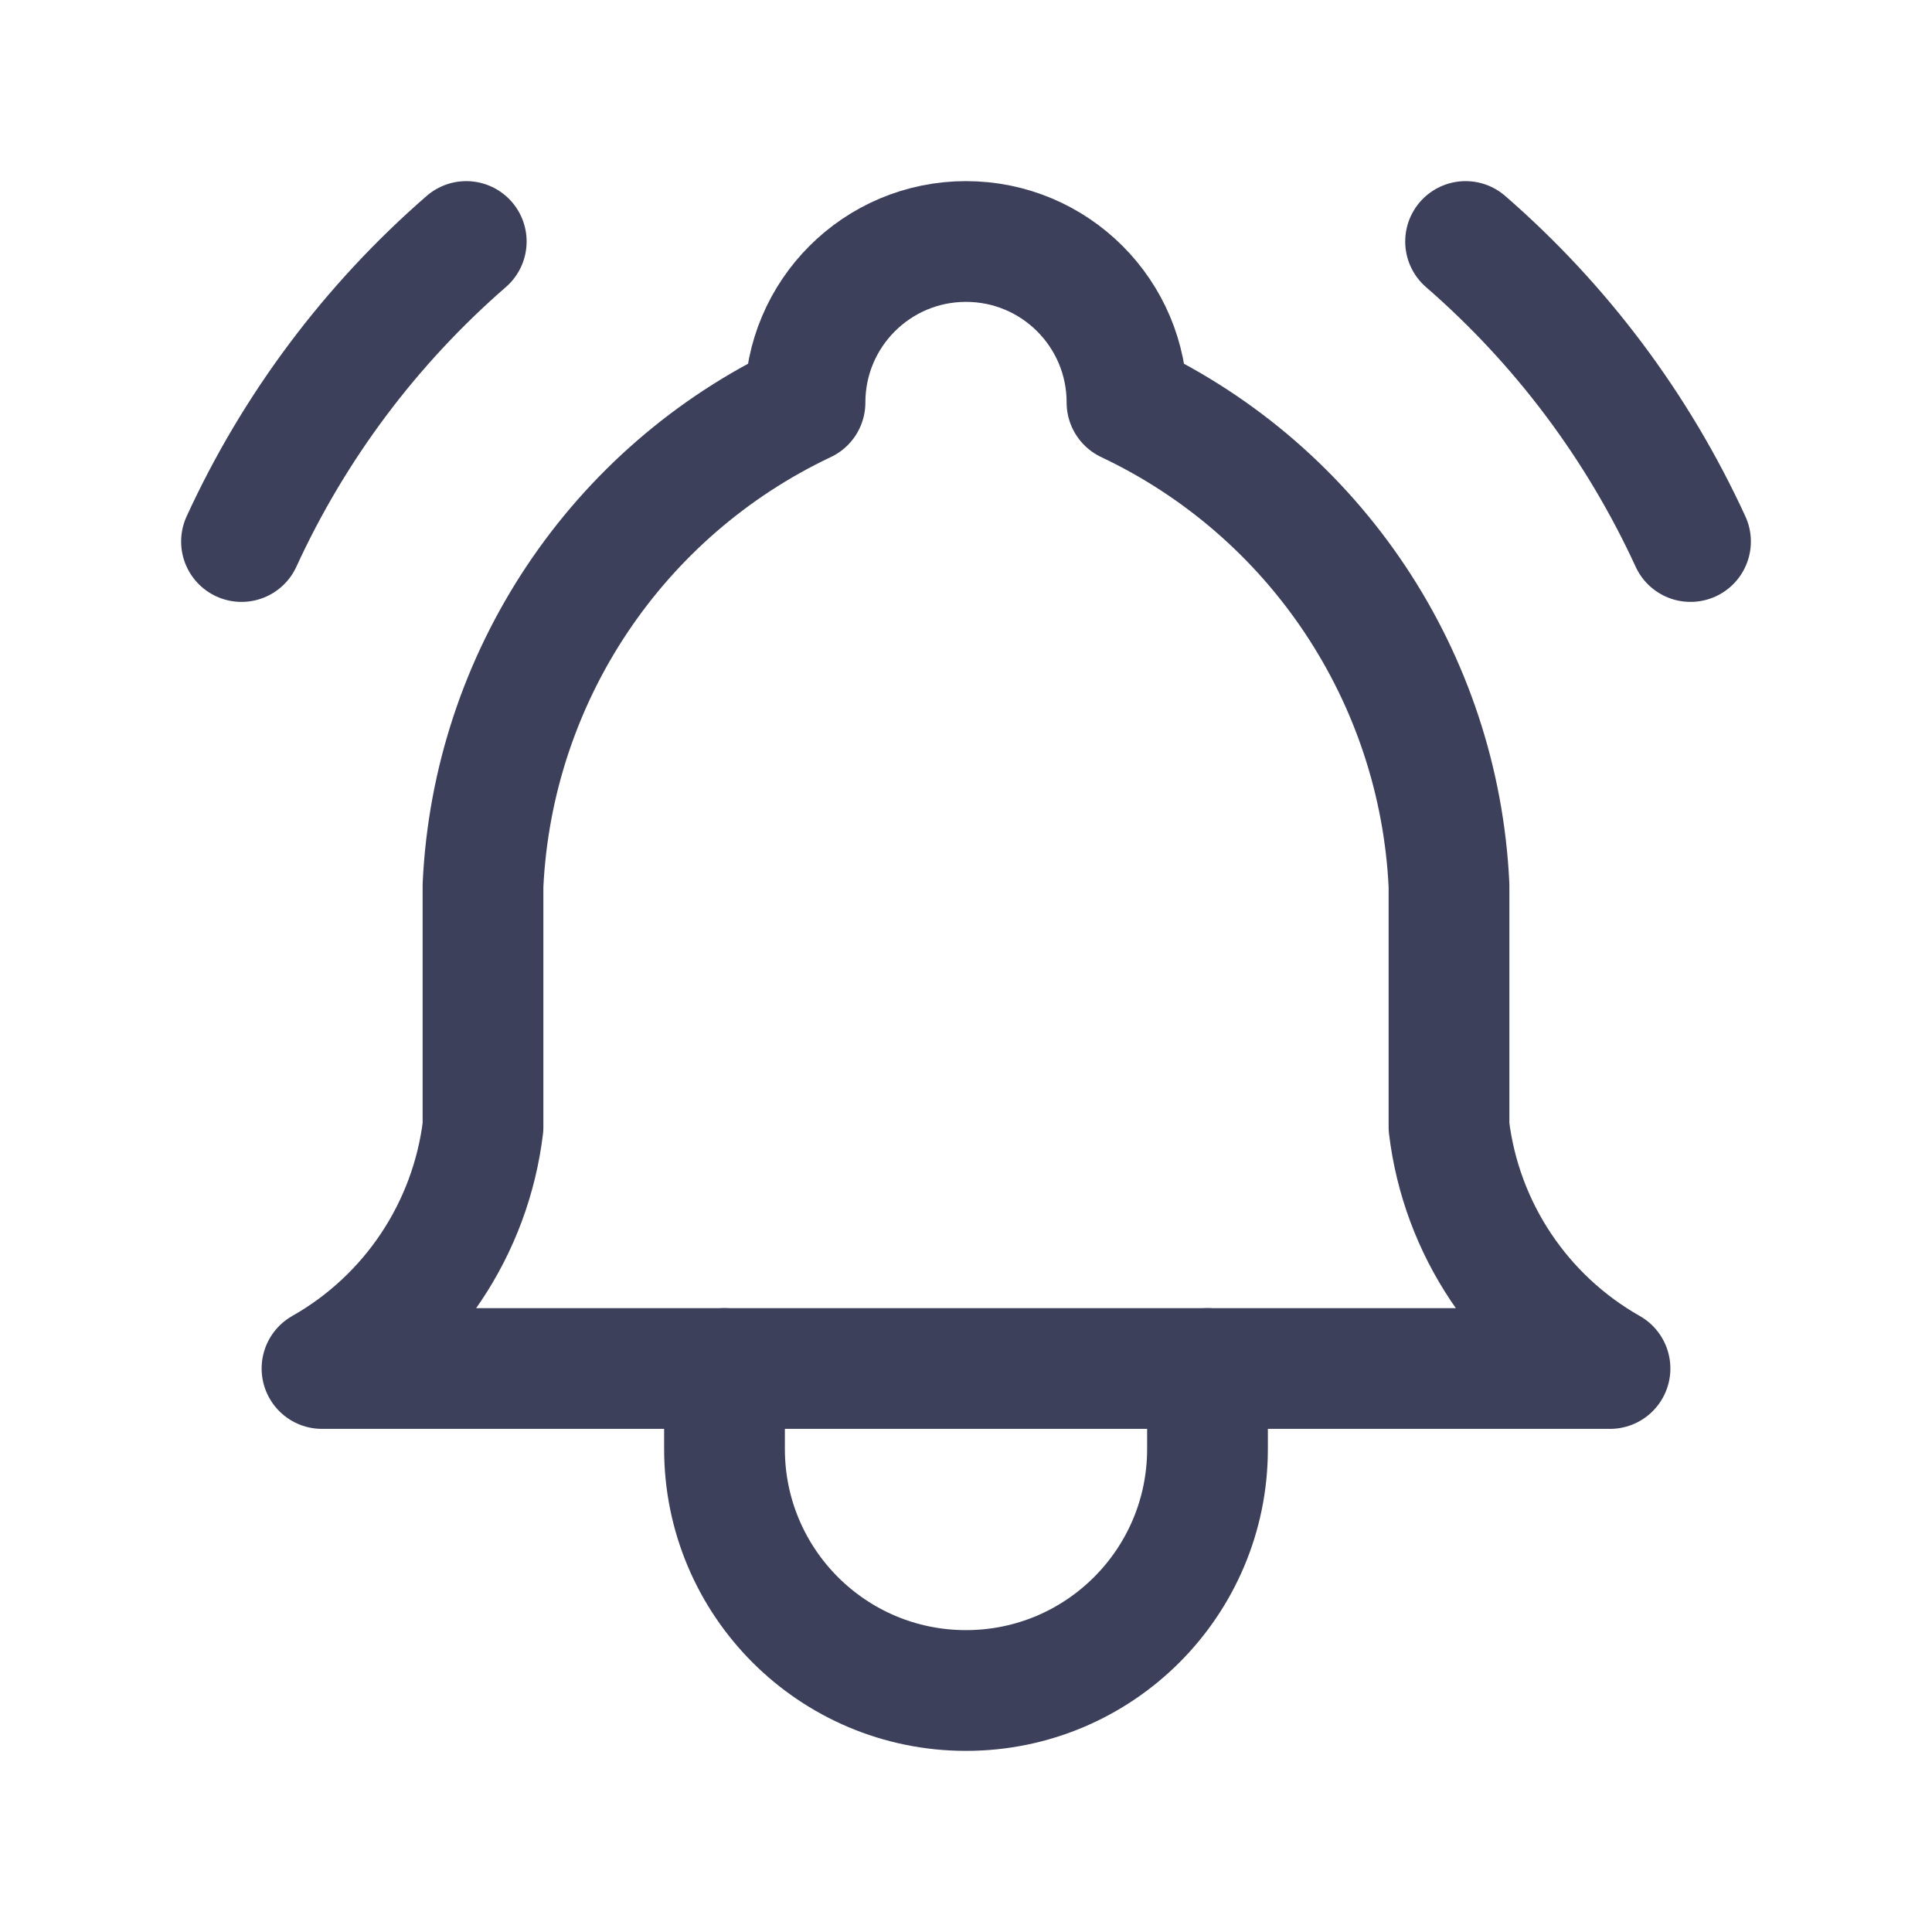 <svg width="24" height="24" viewBox="0 0 24 24" fill="none" xmlns="http://www.w3.org/2000/svg">
<path d="M10 5C10 3.895 10.895 3 12 3C13.105 3 14 3.895 14 5C16.34 6.107 17.879 8.414 18 11V14C18.153 15.261 18.895 16.374 20 17H4C5.105 16.374 5.847 15.261 6 14V11C6.121 8.414 7.66 6.107 10 5" stroke="#3D405B" stroke-width="1.5" stroke-linecap="round" stroke-linejoin="round"/>
<path d="M9 17V18C9 19.657 10.343 21 12 21C13.657 21 15 19.657 15 18V17" stroke="#3D405B" stroke-width="1.5" stroke-linecap="round" stroke-linejoin="round"/>
<path d="M21 6.727C20.344 5.3 19.392 4.03 18.206 3" stroke="#3D405B" stroke-width="1.5" stroke-linecap="round" stroke-linejoin="round"/>
<path d="M3 6.727C3.655 5.3 4.607 4.03 5.792 3" stroke="#3D405B" stroke-width="1.5" stroke-linecap="round" stroke-linejoin="round"/>
</svg>
